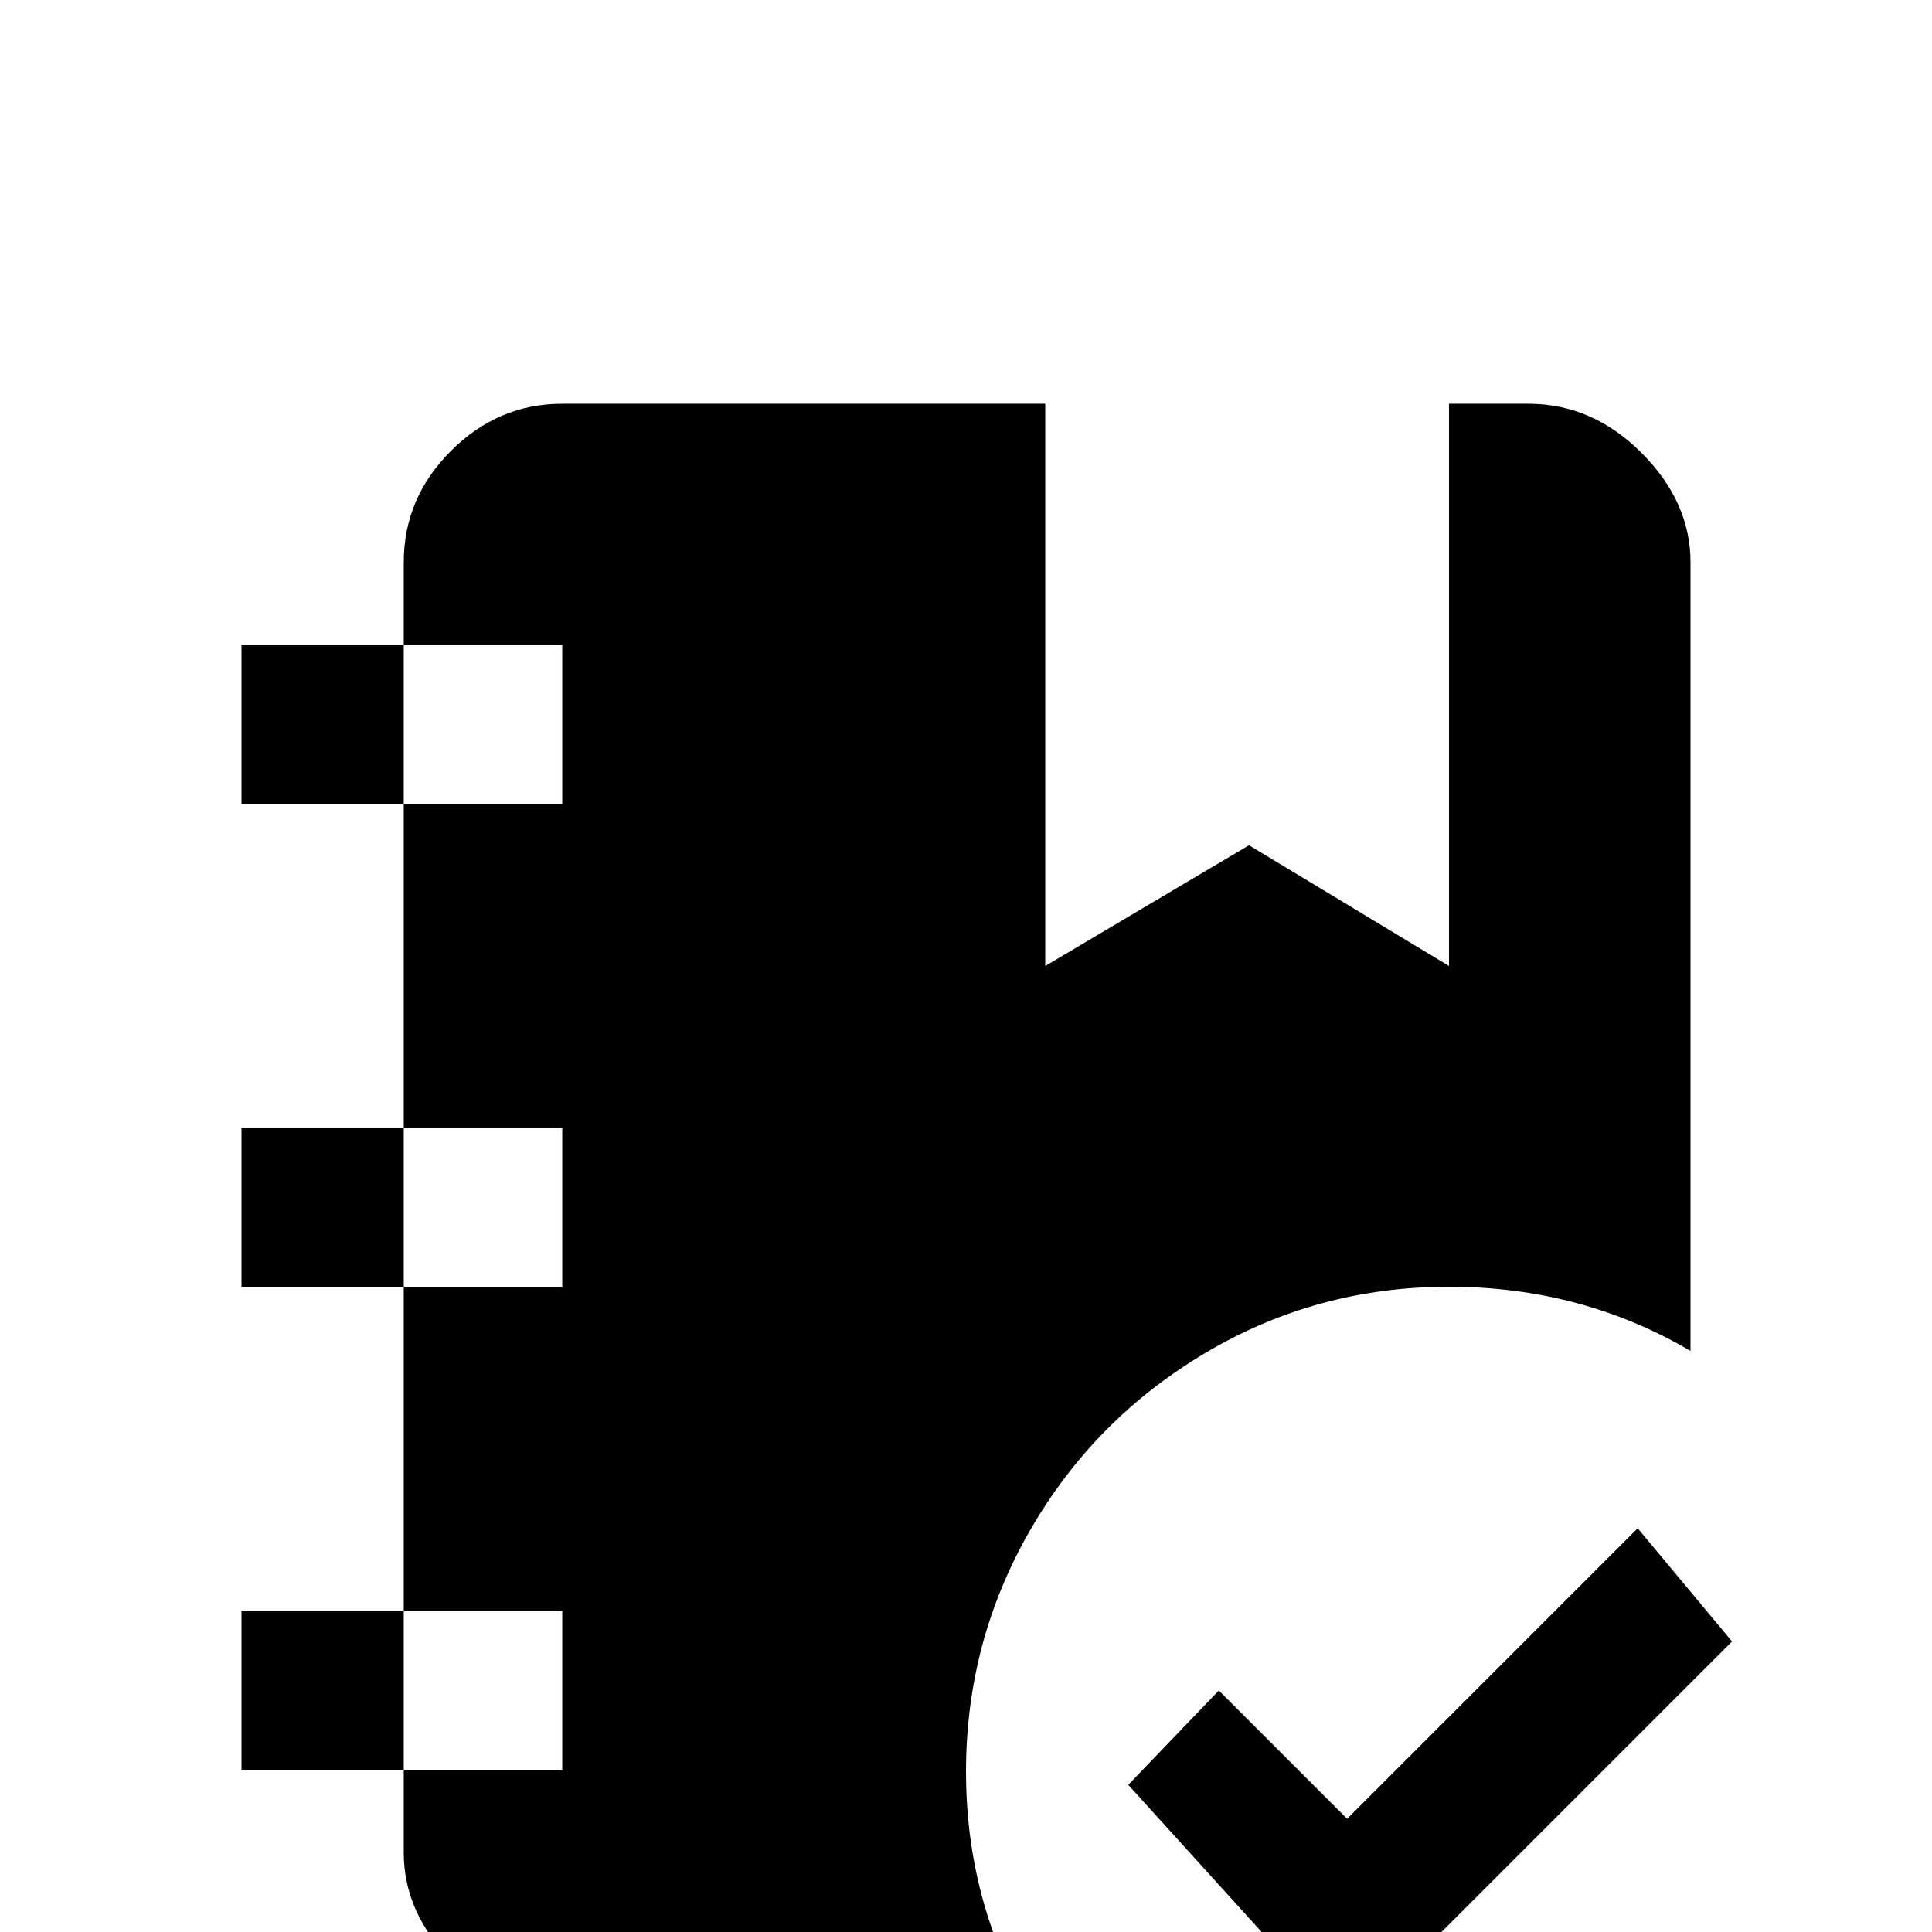 <svg xmlns="http://www.w3.org/2000/svg" viewBox="0 -512 512 512">
	<path fill="#000000" d="M357 25L299 -39L323 -64L357 -30L434 -107L459 -77ZM64 -299V-341H107V-363Q107 -380 119.5 -392.5Q132 -405 149 -405H277V-256L331 -288L384 -256V-405H405Q422 -405 435 -392Q448 -379 448 -363V-154Q419 -171 384 -171Q349 -171 319.5 -153.5Q290 -136 273 -106.5Q256 -77 256 -42.5Q256 -8 273 21H149Q133 21 120 8Q107 -5 107 -21V-43H64V-85H107V-171H64V-213H107V-299ZM107 -341V-299H149V-341ZM107 -43H149V-85H107ZM107 -171H149V-213H107Z"/>
</svg>